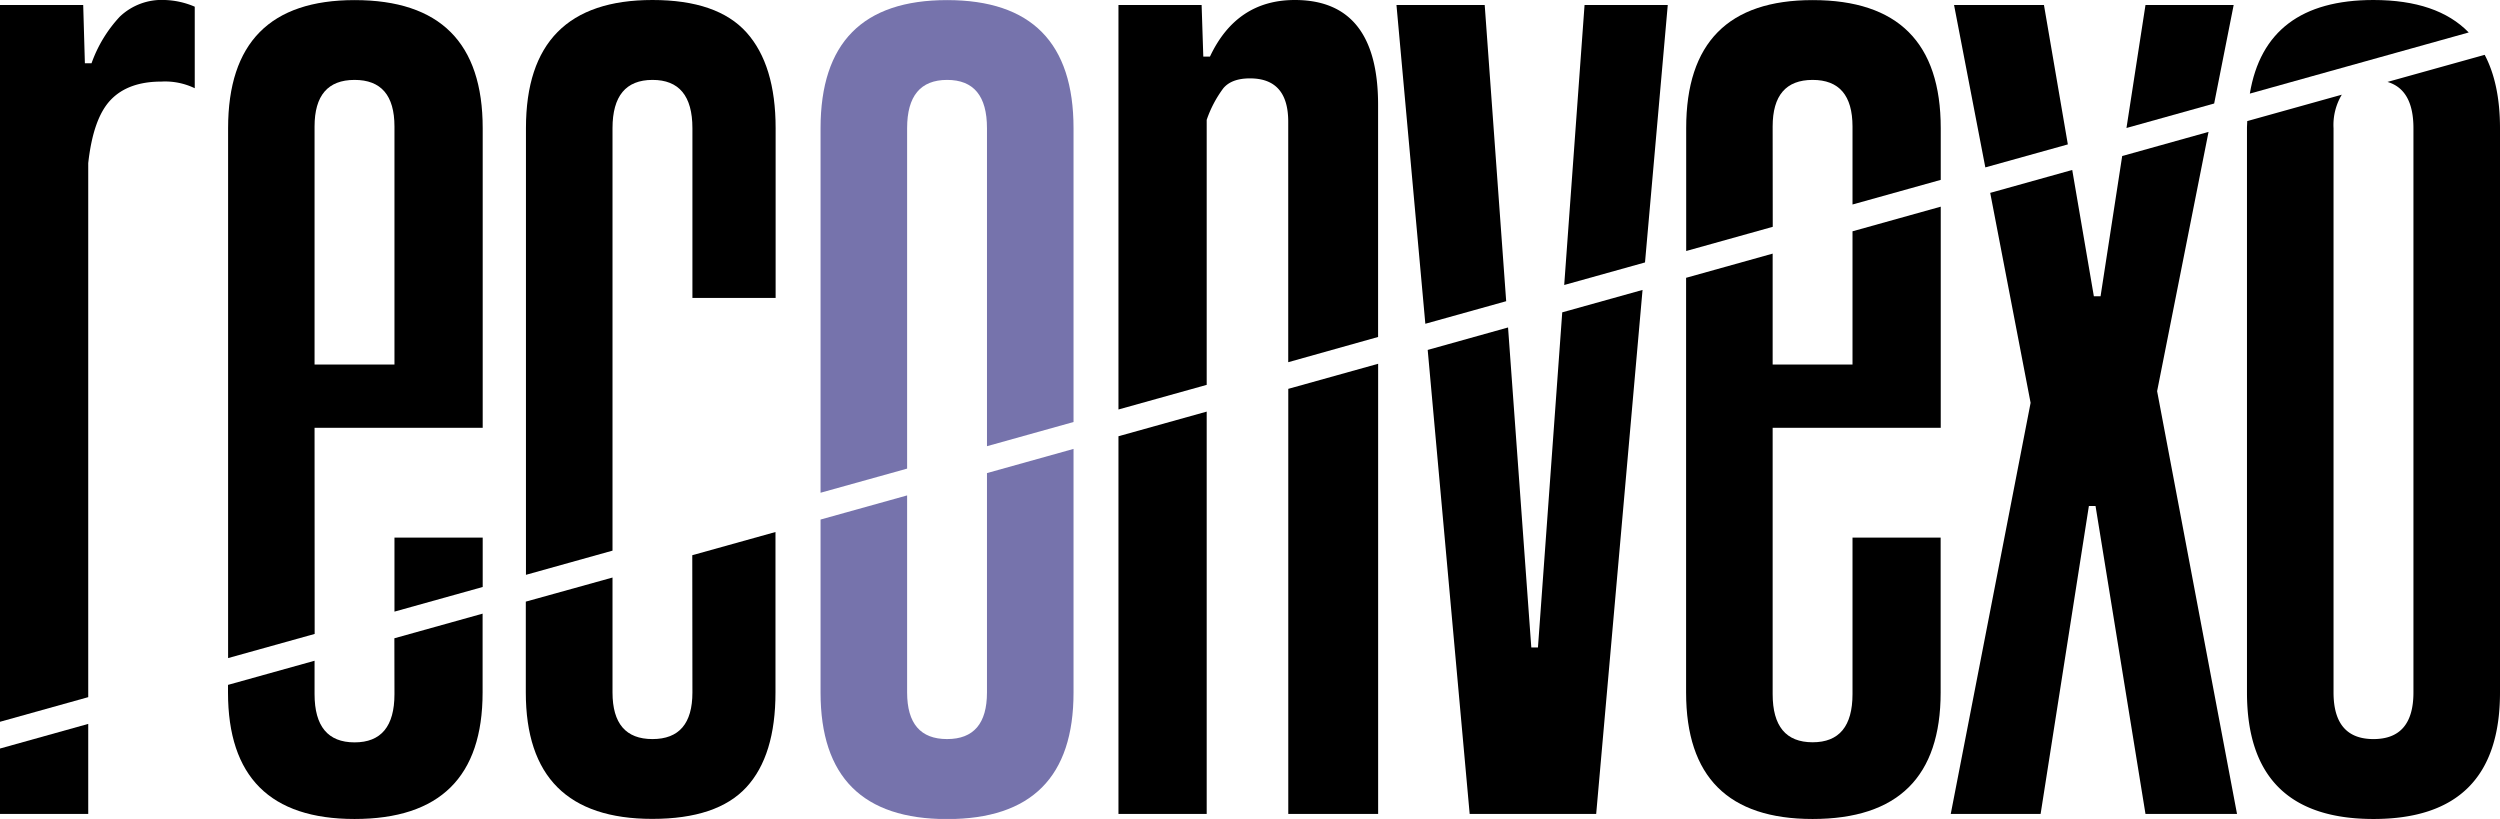 <svg id="Layer_1" data-name="Layer 1" xmlns="http://www.w3.org/2000/svg" viewBox="0 0 507.46 166.23"><defs><style>.cls-1{fill:none;}.cls-2{fill:#7673ac;}</style></defs><title>Untitled-2</title><path class="cls-1" d="M110.12,357.78q0,9.8,8.11,9.79t8.11-9.79V346.47L110.12,351Z" transform="translate(-46.27 -216.88)"/><path class="cls-1" d="M300,232.76q-3.72,0-5.4,2a23.36,23.36,0,0,0-3.38,6.42V295l16.55-4.63V241.55Q307.76,232.76,300,232.76Z" transform="translate(-46.27 -216.88)"/><polygon class="cls-1" points="310.83 131.43 312.18 131.43 317.11 63.4 306.11 66.47 310.83 131.43"/><polygon class="cls-1" points="425.02 60.14 426.38 60.14 430.77 31.67 420.63 34.5 425.02 60.14"/><path class="cls-1" d="M230.4,357.44q0,9.46,8.11,9.46t8.1-9.46V312.89l-16.21,4.53Z" transform="translate(-46.27 -216.88)"/><path class="cls-1" d="M170.6,357.44q0,9.46,8.11,9.46t8.11-9.46V329.58l-16.22,4.53Z" transform="translate(-46.27 -216.88)"/><path class="cls-1" d="M414.19,233.1q-8.1,0-8.1,9.46v20.36l16.21-4.53V242.56Q422.3,233.11,414.19,233.1Z" transform="translate(-46.27 -216.88)"/><path class="cls-1" d="M519.94,357.44q0,9.46,8.11,9.46t8.11-9.46V242.9c0-5.25-1.78-8.36-5.27-9.39l-9.27,2.59a11.94,11.94,0,0,0-1.68,6.8Z" transform="translate(-46.27 -216.88)"/><polygon class="cls-1" points="359.82 73.99 376.04 73.99 376.04 46.95 359.82 51.48 359.82 73.99"/><path class="cls-1" d="M126.34,242.56q0-9.45-8.11-9.46t-8.11,9.46v48.32h16.22Z" transform="translate(-46.27 -216.88)"/><path class="cls-1" d="M238.51,233.1q-8.12,0-8.11,9.8V312l16.21-4.53V242.9Q246.61,233.11,238.51,233.1Z" transform="translate(-46.27 -216.88)"/><path d="M64.18,250c.67-6.09,2.19-10.36,4.56-12.84s5.79-3.72,10.3-3.72a13.82,13.82,0,0,1,6.76,1.35V218.24a16.64,16.64,0,0,0-6.08-1.36,12.33,12.33,0,0,0-9.13,3.38,27.14,27.14,0,0,0-5.74,9.46H63.5l-.34-11.82H46.27V363.39l17.91-5Z" transform="translate(-46.27 -216.88)"/><polygon points="0 165.22 17.91 165.22 17.91 146.94 0 151.94 0 165.22"/><polygon points="97.98 109.13 80.07 109.13 80.07 124.15 97.98 119.15 97.98 109.13"/><path d="M126.34,357.78q0,9.8-8.11,9.79t-8.11-9.79V351l-17.57,4.9v1.54q0,25.68,25.68,25.68,26,0,26-25.68v-16l-17.91,5Z" transform="translate(-46.27 -216.88)"/><path d="M110.12,303.72h34.13V242.9q0-26-26-26-25.68,0-25.68,26V350.46l17.57-4.9Zm0-61.16q0-9.45,8.11-9.46t8.11,9.46v48.32H110.12Z" transform="translate(-46.27 -216.88)"/><path d="M170.6,242.9q0-9.79,8.11-9.8t8.11,9.8v34.46h16.89V242.9q0-12.84-5.91-19.43t-19.09-6.59q-25.68,0-25.68,26v90.68l17.57-4.91Z" transform="translate(-46.27 -216.88)"/><path d="M186.82,357.44q0,9.46-8.11,9.46t-8.11-9.46V334.11L153,339v18.42q0,25.68,25.68,25.68,13.17,0,19.09-6.42t5.91-19.26V324.87l-16.89,4.71Z" transform="translate(-46.27 -216.88)"/><path class="cls-2" d="M230.4,242.9q0-9.79,8.11-9.8t8.1,9.8v64.55l17.57-4.91V242.9q0-26-25.67-26t-25.68,26v74L230.4,312Z" transform="translate(-46.27 -216.88)"/><path class="cls-2" d="M246.61,357.44q0,9.46-8.1,9.46t-8.11-9.46v-40l-17.57,4.9v35.12q0,25.68,25.68,25.68t25.67-25.68V308l-17.57,4.91Z" transform="translate(-46.27 -216.88)"/><path d="M291.21,241.21a23.36,23.36,0,0,1,3.38-6.42q1.68-2,5.4-2,7.77,0,7.77,8.79v48.82L326,285.28V238.17q0-21.28-16.89-21.29-11.83,0-17.24,11.49h-1.35l-.34-10.47H273.3V300l17.91-5Z" transform="translate(-46.27 -216.88)"/><polygon points="227.03 165.22 244.94 165.22 244.94 83.55 227.03 88.55 227.03 165.22"/><polygon points="261.5 165.22 279.74 165.22 279.74 73.84 261.5 78.93 261.5 165.22"/><polygon points="312.18 131.43 310.83 131.43 306.11 66.47 289.8 71.03 298.32 165.22 324 165.22 333.41 58.85 317.11 63.4 312.18 131.43"/><polygon points="338.53 1.01 321.64 1.01 317.51 57.85 333.91 53.27 338.53 1.01"/><polygon points="301.37 1.01 283.46 1.01 289.32 65.72 305.73 61.14 301.37 1.01"/><path d="M406.09,242.56q0-9.45,8.1-9.46t8.11,9.46v15.83l17.91-5V242.9q0-26-26-26-25.68,0-25.67,26v24.93l17.57-4.91Z" transform="translate(-46.27 -216.88)"/><path d="M422.3,290.88H406.09V268.36l-17.57,4.91v84.17q0,25.68,25.67,25.68,26,0,26-25.68V326H422.3v31.76q0,9.8-8.11,9.79t-8.1-9.79V303.72h34.12V258.83l-17.91,5Z" transform="translate(-46.27 -216.88)"/><polygon points="453.4 1.01 435.5 1.01 431.64 25.98 449.44 21.01 453.4 1.01"/><polygon points="414.89 1.01 396.64 1.01 402.99 33.98 419.74 29.31 414.89 1.01"/><polygon points="426.38 60.14 425.02 60.14 420.63 34.5 403.98 39.15 412.18 81.77 395.97 165.22 414.21 165.22 424.01 102.71 425.36 102.71 435.5 165.22 454.08 165.22 437.86 79.4 448.3 26.77 430.77 31.67 426.38 60.14"/><path d="M536.16,242.9V357.44q0,9.46-8.11,9.46t-8.11-9.46V242.9a11.94,11.94,0,0,1,1.68-6.8l-19.2,5.36c0,.48-.05.95-.05,1.44V357.44q0,25.68,25.68,25.68t25.68-25.68V242.9c0-6-1.05-11-3.11-14.89l-19.73,5.5C534.38,234.54,536.16,237.65,536.16,242.9Z" transform="translate(-46.27 -216.88)"/><path d="M528.05,216.88q-21.93,0-25.1,19l44.43-12.41Q541,216.89,528.05,216.88Z" transform="translate(-46.27 -216.88)"/></svg>